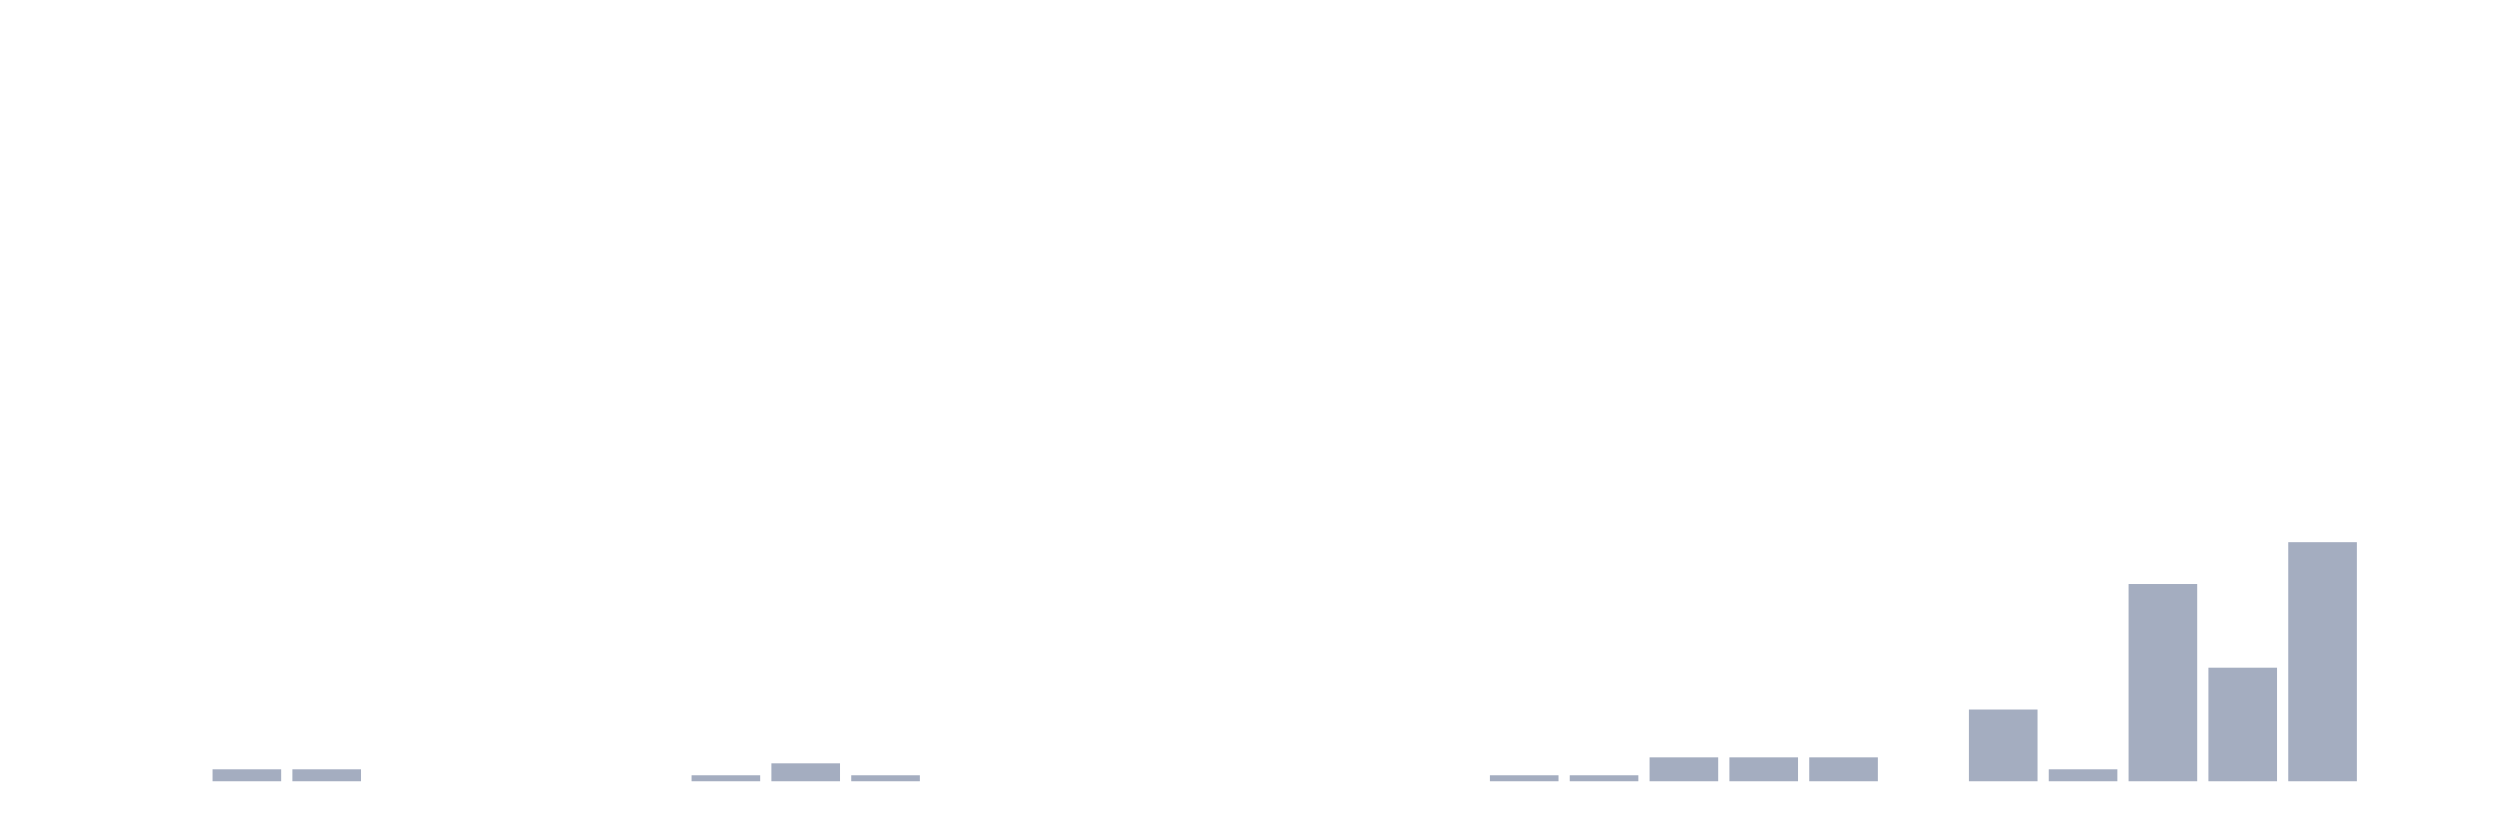<svg xmlns="http://www.w3.org/2000/svg" viewBox="0 0 480 160"><g transform="translate(10,10)"><rect class="bar" x="0.153" width="13.175" y="140" height="0" fill="rgb(164,173,192)"></rect><rect class="bar" x="15.482" width="13.175" y="140" height="0" fill="rgb(164,173,192)"></rect><rect class="bar" x="30.81" width="13.175" y="137.705" height="2.295" fill="rgb(164,173,192)"></rect><rect class="bar" x="46.138" width="13.175" y="137.705" height="2.295" fill="rgb(164,173,192)"></rect><rect class="bar" x="61.466" width="13.175" y="140" height="0" fill="rgb(164,173,192)"></rect><rect class="bar" x="76.794" width="13.175" y="140" height="0" fill="rgb(164,173,192)"></rect><rect class="bar" x="92.123" width="13.175" y="140" height="0" fill="rgb(164,173,192)"></rect><rect class="bar" x="107.451" width="13.175" y="140" height="0" fill="rgb(164,173,192)"></rect><rect class="bar" x="122.779" width="13.175" y="138.852" height="1.148" fill="rgb(164,173,192)"></rect><rect class="bar" x="138.107" width="13.175" y="136.557" height="3.443" fill="rgb(164,173,192)"></rect><rect class="bar" x="153.436" width="13.175" y="138.852" height="1.148" fill="rgb(164,173,192)"></rect><rect class="bar" x="168.764" width="13.175" y="140" height="0" fill="rgb(164,173,192)"></rect><rect class="bar" x="184.092" width="13.175" y="140" height="0" fill="rgb(164,173,192)"></rect><rect class="bar" x="199.42" width="13.175" y="140" height="0" fill="rgb(164,173,192)"></rect><rect class="bar" x="214.748" width="13.175" y="140" height="0" fill="rgb(164,173,192)"></rect><rect class="bar" x="230.077" width="13.175" y="140" height="0" fill="rgb(164,173,192)"></rect><rect class="bar" x="245.405" width="13.175" y="140" height="0" fill="rgb(164,173,192)"></rect><rect class="bar" x="260.733" width="13.175" y="140" height="0" fill="rgb(164,173,192)"></rect><rect class="bar" x="276.061" width="13.175" y="138.852" height="1.148" fill="rgb(164,173,192)"></rect><rect class="bar" x="291.39" width="13.175" y="138.852" height="1.148" fill="rgb(164,173,192)"></rect><rect class="bar" x="306.718" width="13.175" y="135.41" height="4.59" fill="rgb(164,173,192)"></rect><rect class="bar" x="322.046" width="13.175" y="135.41" height="4.59" fill="rgb(164,173,192)"></rect><rect class="bar" x="337.374" width="13.175" y="135.41" height="4.59" fill="rgb(164,173,192)"></rect><rect class="bar" x="352.702" width="13.175" y="140" height="0" fill="rgb(164,173,192)"></rect><rect class="bar" x="368.031" width="13.175" y="126.23" height="13.77" fill="rgb(164,173,192)"></rect><rect class="bar" x="383.359" width="13.175" y="137.705" height="2.295" fill="rgb(164,173,192)"></rect><rect class="bar" x="398.687" width="13.175" y="102.131" height="37.869" fill="rgb(164,173,192)"></rect><rect class="bar" x="414.015" width="13.175" y="118.197" height="21.803" fill="rgb(164,173,192)"></rect><rect class="bar" x="429.344" width="13.175" y="94.098" height="45.902" fill="rgb(164,173,192)"></rect><rect class="bar" x="444.672" width="13.175" y="140" height="0" fill="rgb(164,173,192)"></rect></g></svg>